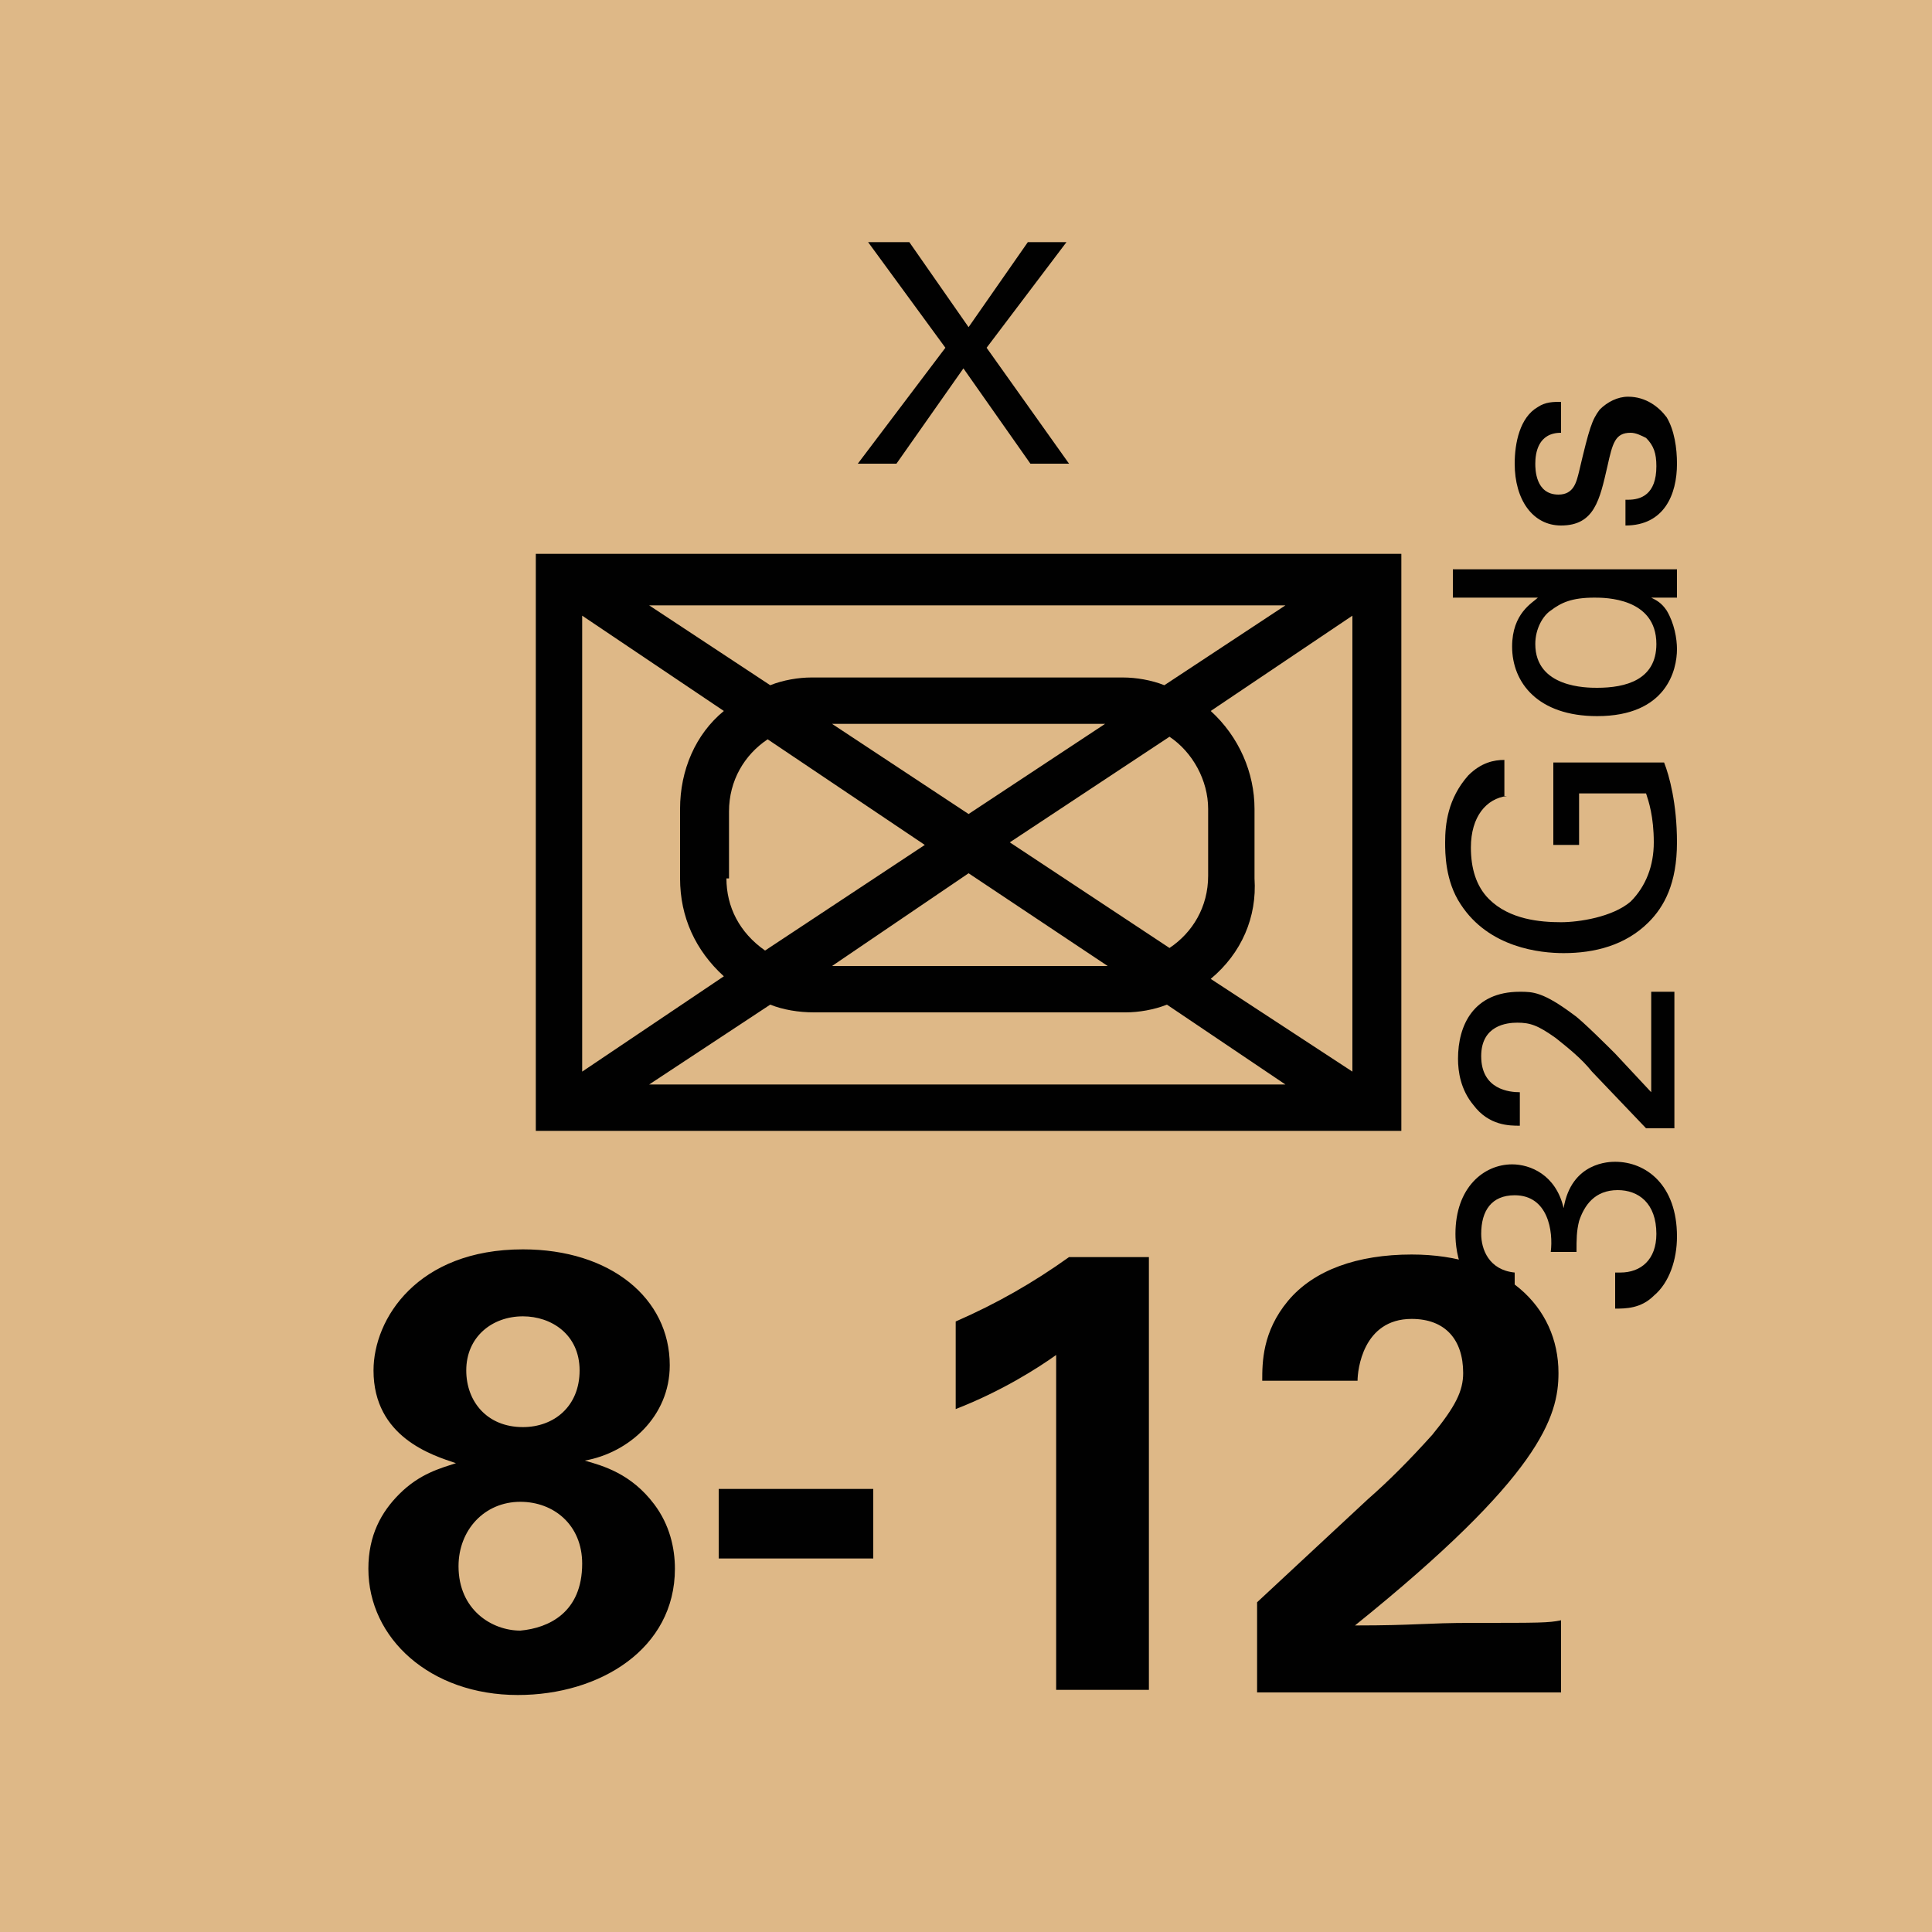 <svg version="1.2" baseProfile="tiny" xmlns="http://www.w3.org/2000/svg" viewBox="0 0 75 75" overflow="visible" xml:space="preserve"><path fill="#DEB887" d="M0 0h75v75H0z"/><path fill="#010101" d="M20.8 21.5h33.6v22.4H20.8V21.5zm7.3 6.1-5.5-3.7v17.7l5.5-3.7c-1.1-1-1.7-2.3-1.7-3.8v-2.7c0-1.5.6-2.9 1.7-3.8zm15.5-1.3c.5 0 1.1.1 1.6.3l4.7-3.1H25.2l4.7 3.1c.5-.2 1.1-.3 1.6-.3h12.1zM29.9 39l-4.7 3.1h24.7L45.3 39c-.5.2-1.1.3-1.6.3H31.6c-.6 0-1.2-.1-1.7-.3zm-1.7-4.9c0 1.1.5 2.1 1.5 2.8l6.2-4.1-6.1-4.1c-.9.6-1.5 1.6-1.5 2.8v2.6zm9.4-.2-5.3 3.6H43l-5.4-3.6zm0-2.3 5.3-3.5H32.3l5.3 3.5zm9.3-.2c0-1.1-.6-2.2-1.5-2.8l-6.2 4.1 6.2 4.1c.9-.6 1.5-1.6 1.5-2.8v-2.6zM47 38l5.5 3.6V23.9L47 27.6c1.1 1 1.7 2.4 1.7 3.8v2.7c.1 1.5-.5 2.9-1.7 3.9z"/><g fill="#010101"><path d="M14.5 53.2c0-2 1.7-4.7 5.8-4.7 3.4 0 5.7 1.9 5.7 4.5 0 2-1.6 3.4-3.3 3.7.7.2 1.8.5 2.7 1.7.6.8.8 1.7.8 2.5 0 3.1-2.9 4.9-6.1 4.9-3.4 0-5.8-2.2-5.8-4.9 0-1.3.5-2.2 1.2-2.9.8-.8 1.6-1 2.2-1.2-.9-.3-3.2-1-3.2-3.6zm8.1 7.5c0-1.5-1.1-2.4-2.4-2.4-1.4 0-2.4 1.1-2.4 2.5 0 1.7 1.3 2.5 2.4 2.5 1.1-.1 2.4-.7 2.4-2.6zm-.1-7.5c0-1.4-1.1-2.1-2.2-2.1-1.2 0-2.2.8-2.2 2.1 0 1.2.8 2.2 2.2 2.2 1.2 0 2.2-.8 2.2-2.2zM27.9 57.8h6v2.7h-6v-2.7zM37.1 51.3c1.6-.7 3-1.5 4.4-2.5h3.1v16.8H41v-13c-.7.5-2.1 1.4-3.9 2.1v-3.4zM48.8 62.2l4.3-4c.8-.7 1.6-1.5 2.5-2.5.9-1.1 1.2-1.7 1.2-2.4 0-1.3-.7-2.1-2-2.1-1.9 0-2.1 2-2.1 2.4H49c0-.7 0-1.9 1-3.1 1-1.2 2.7-1.8 4.8-1.8 3.6 0 5.7 2 5.7 4.6 0 1.7-.7 4-7.9 9.8 2.4 0 2.7-.1 4.6-.1 2.6 0 2.9 0 3.4-.1v2.8H48.8v-3.5z"/></g><path fill="#010101" d="m35.3 9.4 2.3 3.3 2.3-3.3h1.5l-3.1 4.1 3.2 4.5H40l-2.6-3.7-2.6 3.7h-1.5l3.4-4.5-3-4.1h1.6z"/><g fill="#010101"><path d="M62.9 49.4c.8 0 1.4-.5 1.4-1.5 0-1.2-.7-1.7-1.5-1.7-.9 0-1.3.6-1.5 1.2-.1.4-.1.7-.1 1.2h-1c.1-.8-.1-2.2-1.4-2.2-.9 0-1.3.6-1.3 1.5 0 .6.3 1.4 1.3 1.5v1.2c-2.1-.1-2.3-2-2.3-2.7 0-1.8 1.1-2.7 2.2-2.7.7 0 1.7.4 2 1.7.3-1.8 1.8-1.8 2-1.8 1.2 0 2.4.9 2.4 2.9 0 .9-.3 1.8-.9 2.3-.5.5-1.1.5-1.5.5v-1.4zM63.9 43.8l-2.1-2.2c-.4-.5-.9-.9-1.4-1.3-.7-.5-1-.6-1.5-.6-.4 0-1.4.1-1.4 1.3 0 1.3 1.1 1.4 1.5 1.4v1.3c-.4 0-1.2 0-1.8-.8-.5-.6-.6-1.3-.6-1.8 0-1.3.6-2.6 2.4-2.6.5 0 .9 0 2.1.9.3.2 1.4 1.3 1.6 1.5l1.4 1.5v-3.9h.9v5.3h-1.1zM58.5 30.9c-.8.1-1.4.8-1.4 2 0 .8.2 1.5.7 2 .8.8 2 .9 2.8.9.7 0 2-.2 2.7-.8.6-.6.9-1.4.9-2.3 0-1-.2-1.6-.3-1.9h-2.6v2h-1v-3.2h4.3c.2.5.5 1.6.5 3.1 0 1.6-.5 2.5-1.1 3.1-.9.9-2.1 1.2-3.3 1.2-.9 0-2.9-.2-4-1.9-.6-.9-.6-2-.6-2.4 0-.7.1-1.7.9-2.6.5-.5 1-.6 1.4-.6v1.4zM56.4 23.2v-1.1h8.7v1.1h-1c.2.1.4.2.6.5.3.5.4 1.1.4 1.5 0 .8-.4 2.6-3.1 2.6-2.3 0-3.3-1.3-3.3-2.7 0-1.3.8-1.7 1-1.9h-3.3zm3.8.5c-.3.2-.6.7-.6 1.3 0 1.7 2 1.7 2.4 1.7 1.1 0 2.3-.3 2.3-1.7 0-1.8-2-1.8-2.4-1.8-.9 0-1.3.2-1.7.5zM63.2 19.4c.5 0 1.1-.2 1.1-1.3 0-.5-.1-.8-.4-1.1-.2-.1-.4-.2-.6-.2-.6 0-.7.4-.9 1.3-.3 1.3-.5 2.3-1.8 2.3-1.1 0-1.8-1-1.8-2.4 0-.8.2-1.8.9-2.2.3-.2.6-.2.9-.2v1.2c-.9 0-1 .8-1 1.2 0 .2 0 1.2.9 1.2.6 0 .7-.5.8-.9.4-1.7.5-2 .8-2.4.3-.3.7-.5 1.1-.5.7 0 1.2.4 1.5.8.3.5.4 1.2.4 1.8 0 1.2-.5 2.4-2 2.4v-1z"/></g></svg>
